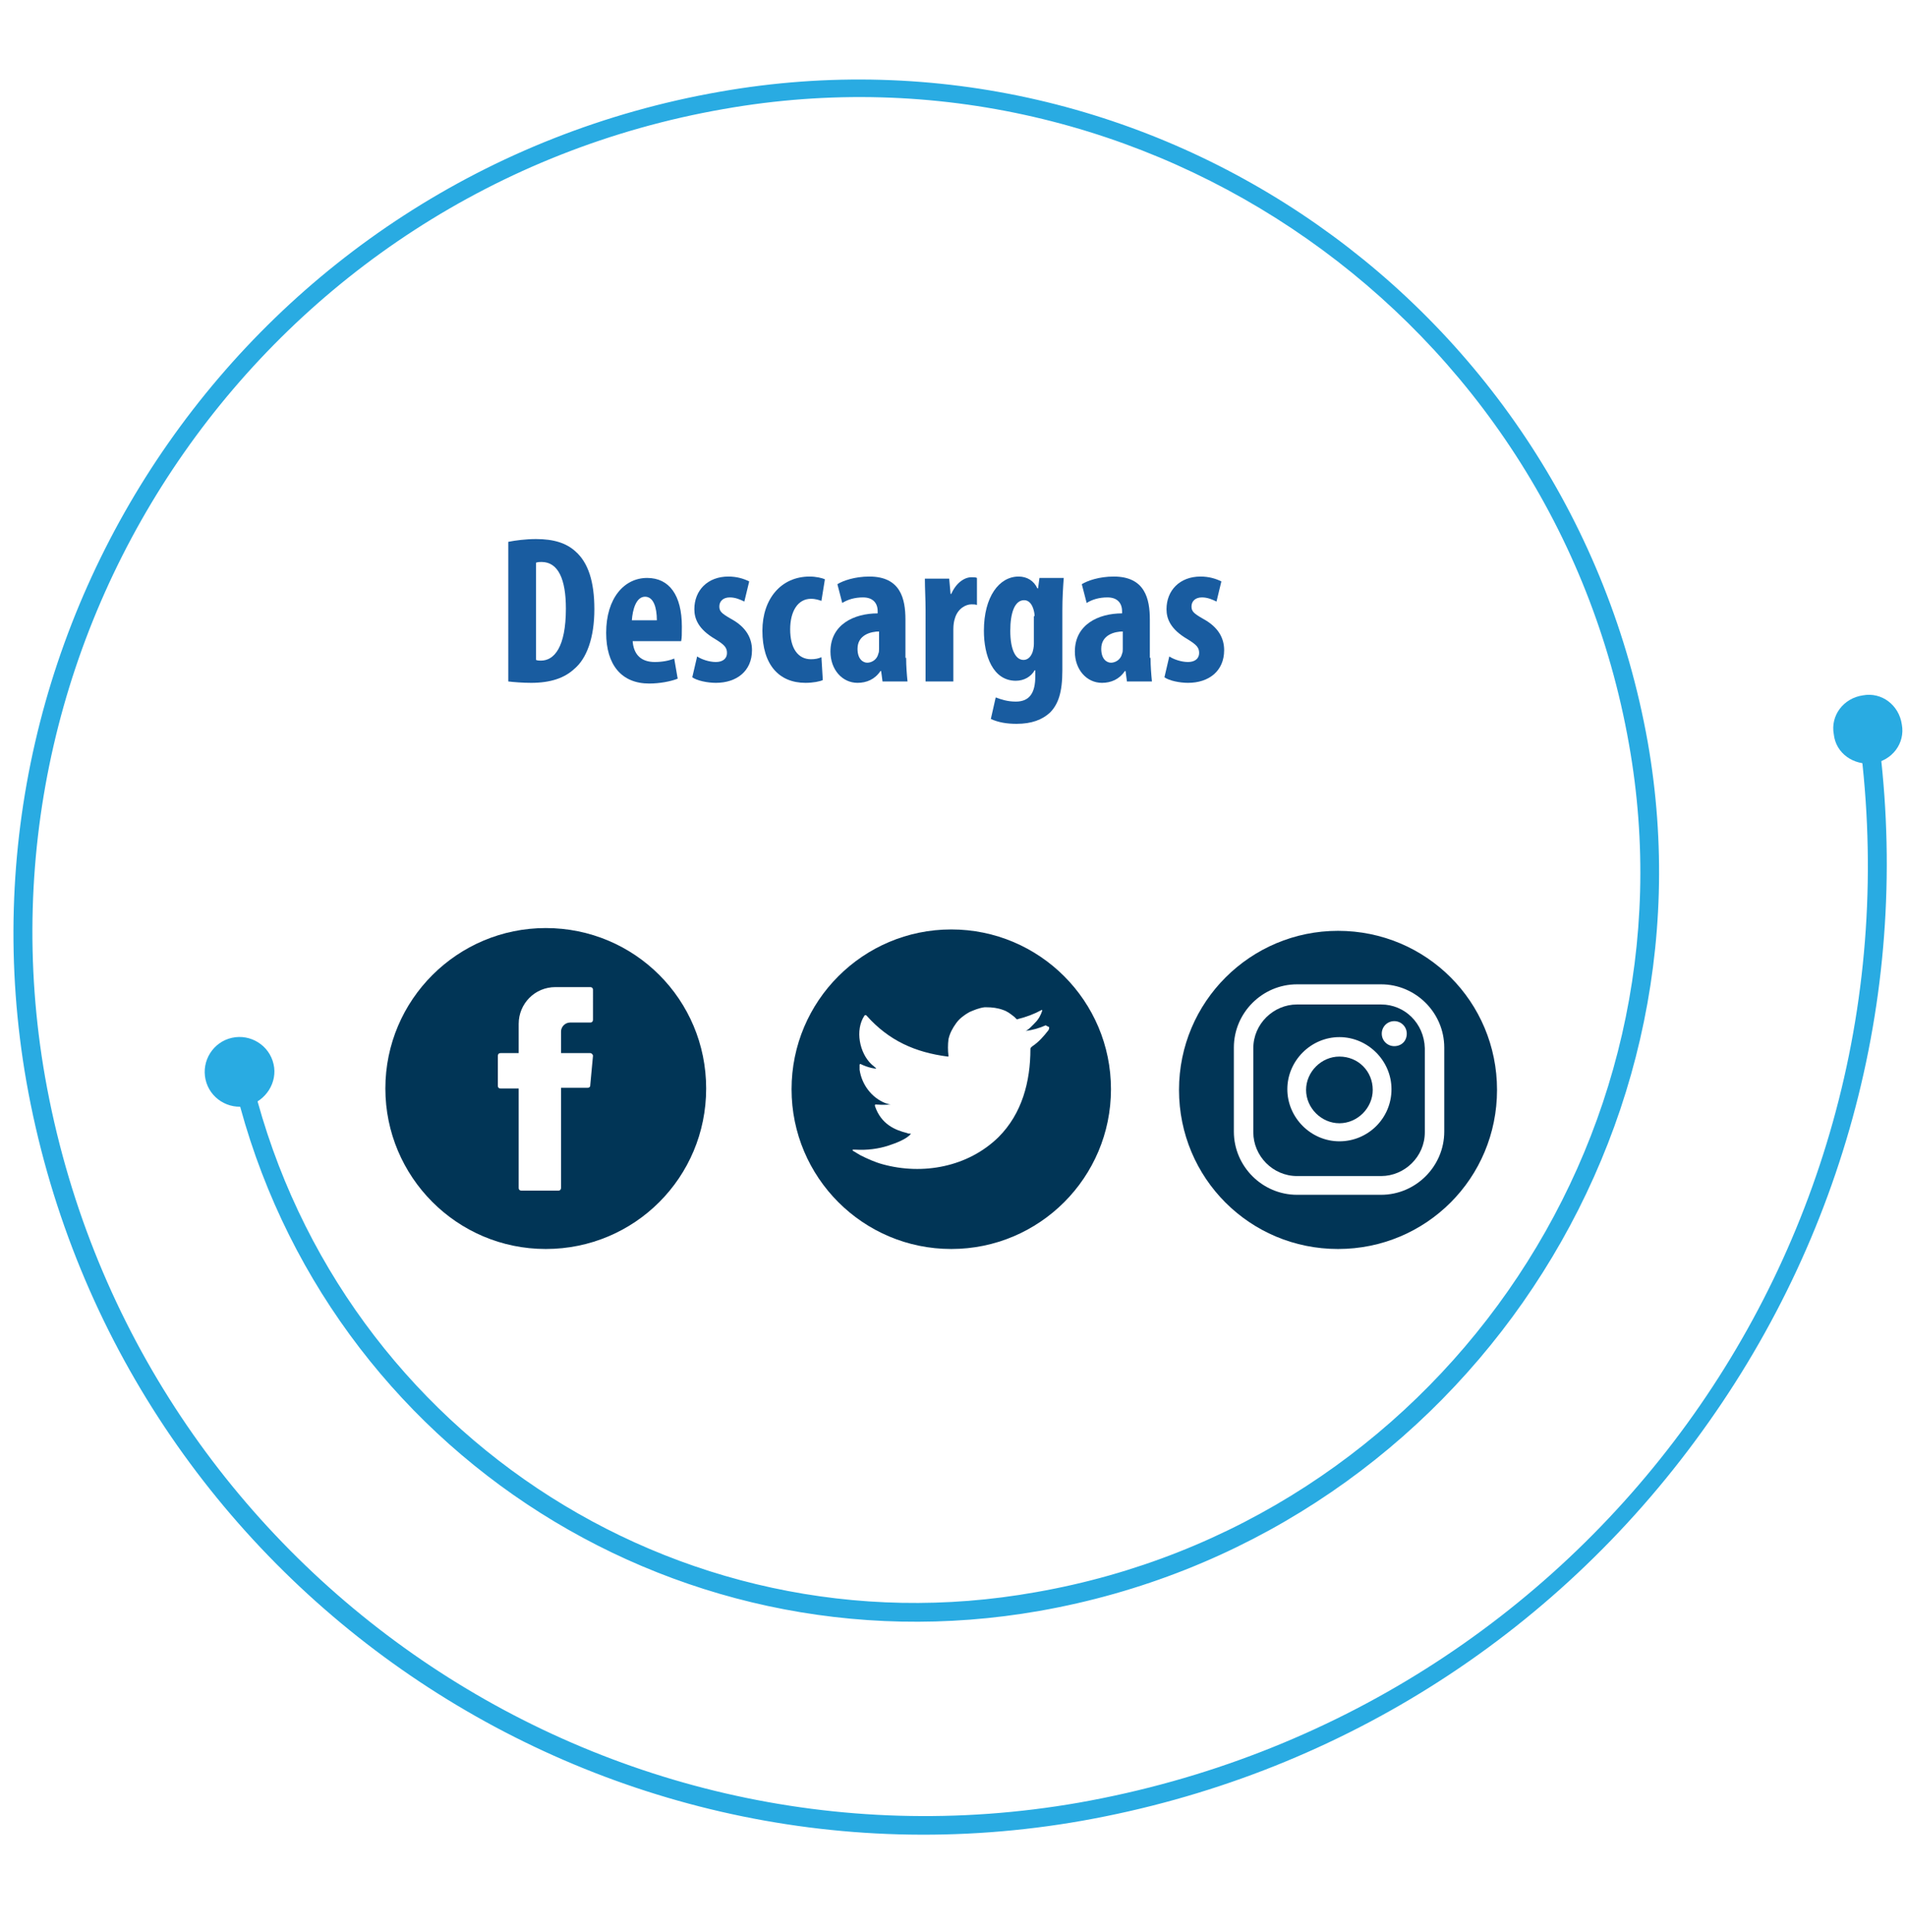 <?xml version="1.0" encoding="utf-8"?>
<!-- Generator: Adobe Illustrator 22.0.0, SVG Export Plug-In . SVG Version: 6.00 Build 0)  -->
<svg version="1.1" id="Layer_1" xmlns="http://www.w3.org/2000/svg" xmlns:xlink="http://www.w3.org/1999/xlink" x="0px" y="0px"
	 viewBox="0 0 274.5 278.1" style="enable-background:new 0 0 274.5 278.1;" xml:space="preserve">
<style type="text/css">
	.st0{fill:#013556;}
	.st1{fill:#29ABE2;}
	.st2{fill:#195CA0;}
</style>
<path class="st0" d="M78.6,133.6c-12.7,0-23.1,10.3-23.1,23.1c0,12.7,10.3,23.1,23.1,23.1s23.1-10.3,23.1-23.1
	C101.7,143.9,91.4,133.6,78.6,133.6z M85.4,146.8c0,0.2-0.1,0.4-0.4,0.4h-2.9c-0.7,0-1.3,0.6-1.3,1.3v3.1H85c0.2,0,0.4,0.2,0.4,0.4
	l-0.4,4.3c0,0.2-0.2,0.3-0.4,0.3h-3.8V171c0,0.2-0.1,0.4-0.4,0.4h-5.3c-0.2,0-0.4-0.1-0.4-0.4v-14.1v-0.2h-2.6
	c-0.2,0-0.4-0.1-0.4-0.4V152c0-0.2,0.1-0.4,0.4-0.4h2.6v-4.2c0-2.9,2.3-5.3,5.3-5.3h5c0.2,0,0.4,0.1,0.4,0.4L85.4,146.8L85.4,146.8z
	"/>
<path class="st0" d="M137,133.8c-12.7,0-23,10.3-23,23s10.3,23,23,23s23-10.3,23-23S149.7,133.8,137,133.8z M151.1,147.9
	c0,0.1,0,0.2-0.1,0.4c-0.7,0.9-1.4,1.7-2.3,2.3c-0.1,0.1-0.3,0.2-0.3,0.4c0,4.7-1.2,9.3-4.6,12.7c-4.4,4.3-10.9,5.5-16.7,3.9
	c-1.1-0.3-2.2-0.8-3.2-1.3c-0.3-0.2-0.7-0.4-1-0.6c-0.1,0-0.1-0.1-0.1-0.2c0,0,0.1,0,0.4,0c1.6,0.1,3.3-0.1,4.8-0.6
	c0.9-0.3,2.6-0.9,3.2-1.7l0,0c-0.2,0-0.4,0-0.6-0.1c-1.6-0.4-3.7-1.2-4.6-3.9c0-0.1,0-0.2,0.1-0.2c1.3,0.1,1.8,0,2.2,0
	c-0.2,0-0.5-0.1-0.8-0.2c-2-0.8-3.4-2.7-3.7-4.8c0-0.2,0-0.4,0-0.7c0-0.1,0.1-0.2,0.2-0.1c1,0.5,2.2,0.7,2.2,0.6
	c-0.2-0.2-0.5-0.4-0.7-0.6c-1.7-1.6-2.4-4.9-1-7c0.1-0.1,0.2-0.1,0.3,0c3.2,3.6,7,5.3,11.7,5.9c0.1,0,0.1,0,0.1-0.1
	c-0.1-0.8-0.1-1.6,0-2.4c0.2-0.9,0.6-1.6,1.1-2.3s1.2-1.2,1.9-1.6c0.7-0.3,1.4-0.6,2.2-0.7l0,0l0,0c0,0,0.1,0,0.2,0
	c0.9,0,1.7,0.1,2.5,0.4c0.6,0.2,1.1,0.6,1.6,1c0.1,0.1,0.2,0.2,0.3,0.3c0,0,0.1,0.1,0.2,0c1.2-0.3,2.3-0.7,3.4-1.3h0.1v0.1
	c-0.2,0.6-0.5,1.2-1,1.7c-0.3,0.3-1,1.1-1.4,1.2c1-0.1,2-0.4,2.9-0.8C151.1,147.9,151.1,147.8,151.1,147.9L151.1,147.9z"/>
<g>
	<path class="st0" d="M198.9,144.6h-12.1c-3.4,0-6.3,2.8-6.3,6.3V163c0,3.4,2.8,6.3,6.3,6.3h12.1c3.4,0,6.3-2.8,6.3-6.3v-12.1
		C205.1,147.3,202.3,144.6,198.9,144.6z M192.9,164.3c-4.1,0-7.5-3.4-7.5-7.5s3.4-7.5,7.5-7.5s7.5,3.4,7.5,7.5
		C200.4,161,197,164.3,192.9,164.3z M200.8,150.6c-1,0-1.8-0.8-1.8-1.8s0.8-1.8,1.8-1.8s1.8,0.8,1.8,1.8
		C202.6,149.9,201.8,150.6,200.8,150.6z"/>
	<path class="st0" d="M192.9,152.1c-2.6,0-4.8,2.2-4.8,4.8s2.2,4.8,4.8,4.8s4.8-2.2,4.8-4.8C197.7,154.2,195.6,152.1,192.9,152.1z"
		/>
	<path class="st0" d="M192.7,134c-12.6,0-22.9,10.2-22.9,22.9s10.2,22.9,22.9,22.9s22.9-10.2,22.9-22.9S205.4,134,192.7,134z
		 M208,162.9c0,5-4.1,9.1-9.1,9.1h-12.1c-5,0-9.1-4.1-9.1-9.1v-12.1c0-5,4.1-9.1,9.1-9.1h12.1c5,0,9.1,4.1,9.1,9.1V162.9z"/>
</g>
<g>
	<g>
		<path class="st1" d="M155.9,262.1C84.6,274.7,16.4,226.9,3.8,155.7C-7.9,88.9,36.7,24.9,103.7,13.2c62.5-11,122.4,30.9,133.6,93.6
			c10.3,58.6-29,114.8-87.6,125.1c-53.5,9.4-104.6-24.6-116.3-77.4c-0.2-0.8,0.3-1.4,0.9-1.6c0.8-0.2,1.4,0.3,1.6,0.9
			c11.6,51.4,61.3,84.7,113.3,75.4c57.2-10,95.6-64.9,85.4-122.1C223.8,45.9,165.3,4.9,104.2,15.7C38.8,27.1-5,89.7,6.5,155.1
			C18.9,225,85.7,271.7,155.4,259.5c73.4-13,122.7-80.9,112.2-154.6c-0.2-0.8,0.5-1.4,1.1-1.6c0.8-0.2,1.4,0.5,1.6,1.1
			c5.2,36.1-3.9,72.3-25.2,101.7C223.6,235.9,191.9,255.7,155.9,262.1z"/>
	</g>
	<g>
		<path class="st1" d="M264.1,105.7c-0.5-2.7,1.4-5.2,4.2-5.6c2.7-0.5,5.2,1.4,5.6,4.2c0.5,2.7-1.4,5.2-4.2,5.6
			C267,110.2,264.4,108.5,264.1,105.7z"/>
	</g>
	<g>
		<path class="st1" d="M39.4,153.2c-0.6-2.7-3.3-4.4-6-3.8c-2.7,0.6-4.4,3.3-3.8,6s3.3,4.4,6,3.8C38.3,158.5,40,155.8,39.4,153.2z"
			/>
	</g>
</g>
<g>
	<path class="st2" d="M73.2,78c1-0.2,2.5-0.4,4-0.4c2.6,0,4.4,0.6,5.7,1.8c1.8,1.6,2.7,4.3,2.7,8.3c0,4.1-1.1,7.1-2.9,8.6
		c-1.4,1.3-3.4,2-6.2,2c-1.2,0-2.5-0.1-3.3-0.2V78z M77.2,95c0.2,0.1,0.5,0.1,0.7,0.1c1.9,0,3.6-1.9,3.6-7.5c0-4.2-1.1-6.7-3.5-6.7
		c-0.3,0-0.5,0-0.8,0.1V95z"/>
	<path class="st2" d="M91.1,92.1c0.1,2.3,1.4,3.2,3.2,3.2c1.1,0,2.1-0.2,2.8-0.5l0.5,2.9c-1,0.4-2.6,0.7-4.1,0.7
		c-4,0-6.2-2.7-6.2-7.3c0-5,2.6-7.9,5.9-7.9c3.2,0,5,2.5,5,7c0,1.1,0,1.6-0.1,2.1H91.1z M94.6,89.3c0-1.9-0.5-3.4-1.7-3.4
		c-1.3,0-1.8,1.9-1.9,3.4H94.6z"/>
	<path class="st2" d="M100.4,94.5c0.6,0.4,1.7,0.8,2.7,0.8c1,0,1.6-0.5,1.6-1.3c0-0.8-0.4-1.2-1.7-2c-2.4-1.4-3-2.9-3-4.3
		c0-2.7,1.9-4.7,4.9-4.7c1.2,0,2.2,0.3,3,0.7l-0.7,2.9c-0.6-0.3-1.3-0.6-2.1-0.6c-1,0-1.5,0.6-1.5,1.3c0,0.7,0.3,1,1.7,1.8
		c2.2,1.2,3,2.8,3,4.5c0,3-2.2,4.7-5.2,4.7c-1.2,0-2.7-0.3-3.4-0.8L100.4,94.5z"/>
	<path class="st2" d="M118.5,97.9c-0.4,0.2-1.4,0.4-2.5,0.4c-3.8,0-6.2-2.6-6.2-7.5c0-4.6,2.7-7.8,6.8-7.8c0.9,0,1.8,0.2,2.2,0.4
		l-0.5,3.1c-0.3-0.1-0.8-0.3-1.5-0.3c-1.9,0-3,1.8-3,4.4c0,2.7,1.1,4.3,3,4.3c0.6,0,1.1-0.1,1.5-0.3L118.5,97.9z"/>
	<path class="st2" d="M130.5,94.7c0,1.2,0.1,2.4,0.2,3.4h-3.6l-0.2-1.5h-0.1c-0.8,1.2-2,1.7-3.3,1.7c-2.2,0-3.9-1.9-3.9-4.5
		c0-3.9,3.4-5.5,6.8-5.5V88c0-1.2-0.7-2-2.1-2c-1.2,0-2.2,0.3-3,0.8l-0.7-2.7c0.8-0.5,2.5-1.1,4.6-1.1c4.5,0,5.2,3.2,5.2,6.2V94.7z
		 M126.7,90.9c-1.3,0-3.2,0.5-3.2,2.5c0,1.5,0.8,2,1.4,2c0.6,0,1.4-0.4,1.6-1.3c0.1-0.2,0.1-0.5,0.1-0.7V90.9z"/>
	<path class="st2" d="M133.3,87.8c0-1.5-0.1-3.1-0.1-4.5h3.5l0.2,2.2h0.1c0.7-1.6,1.9-2.4,2.9-2.4c0.4,0,0.6,0,0.8,0.1v3.9
		c-0.2-0.1-0.5-0.1-0.8-0.1c-0.8,0-2,0.6-2.4,2.1c-0.1,0.3-0.2,0.8-0.2,1.5v7.5h-4V87.8z"/>
	<path class="st2" d="M153,96.5c0,3.2-0.6,4.9-1.8,6.1c-1.1,1-2.6,1.6-4.8,1.6c-1.4,0-2.6-0.2-3.7-0.7l0.7-3.1
		c0.8,0.3,1.7,0.6,2.9,0.6c2,0,2.8-1.3,2.8-3.6v-0.9H149c-0.5,0.9-1.5,1.5-2.7,1.5c-3.3,0-4.6-3.6-4.6-7.2c0-4.9,2.2-7.8,5-7.8
		c1.2,0,2.2,0.6,2.7,1.7h0.1l0.2-1.5h3.5c-0.1,1.3-0.2,2.9-0.2,4.7V96.5z M149,88.7c0-0.4-0.1-0.8-0.2-1.1c-0.2-0.6-0.6-1.2-1.3-1.2
		c-1.4,0-2,1.9-2,4.4c0,2.8,0.8,4.2,1.9,4.2c0.5,0,1-0.3,1.3-1.1c0.1-0.3,0.2-0.8,0.2-1.2V88.7z"/>
	<path class="st2" d="M165.7,94.7c0,1.2,0.1,2.4,0.2,3.4h-3.6l-0.2-1.5h-0.1c-0.8,1.2-2,1.7-3.3,1.7c-2.2,0-3.9-1.9-3.9-4.5
		c0-3.9,3.4-5.5,6.8-5.5V88c0-1.2-0.7-2-2.1-2c-1.2,0-2.2,0.3-3,0.8l-0.7-2.7c0.8-0.5,2.5-1.1,4.6-1.1c4.5,0,5.2,3.2,5.2,6.2V94.7z
		 M161.8,90.9c-1.3,0-3.2,0.5-3.2,2.5c0,1.5,0.8,2,1.4,2c0.6,0,1.4-0.4,1.6-1.3c0.1-0.2,0.1-0.5,0.1-0.7V90.9z"/>
	<path class="st2" d="M168.4,94.5c0.6,0.4,1.7,0.8,2.7,0.8c1,0,1.6-0.5,1.6-1.3c0-0.8-0.4-1.2-1.7-2c-2.4-1.4-3-2.9-3-4.3
		c0-2.7,1.9-4.7,4.9-4.7c1.2,0,2.2,0.3,3,0.7l-0.7,2.9c-0.6-0.3-1.3-0.6-2.1-0.6c-1,0-1.5,0.6-1.5,1.3c0,0.7,0.3,1,1.7,1.8
		c2.2,1.2,3,2.8,3,4.5c0,3-2.2,4.7-5.2,4.7c-1.2,0-2.7-0.3-3.4-0.8L168.4,94.5z"/>
</g>
</svg>
